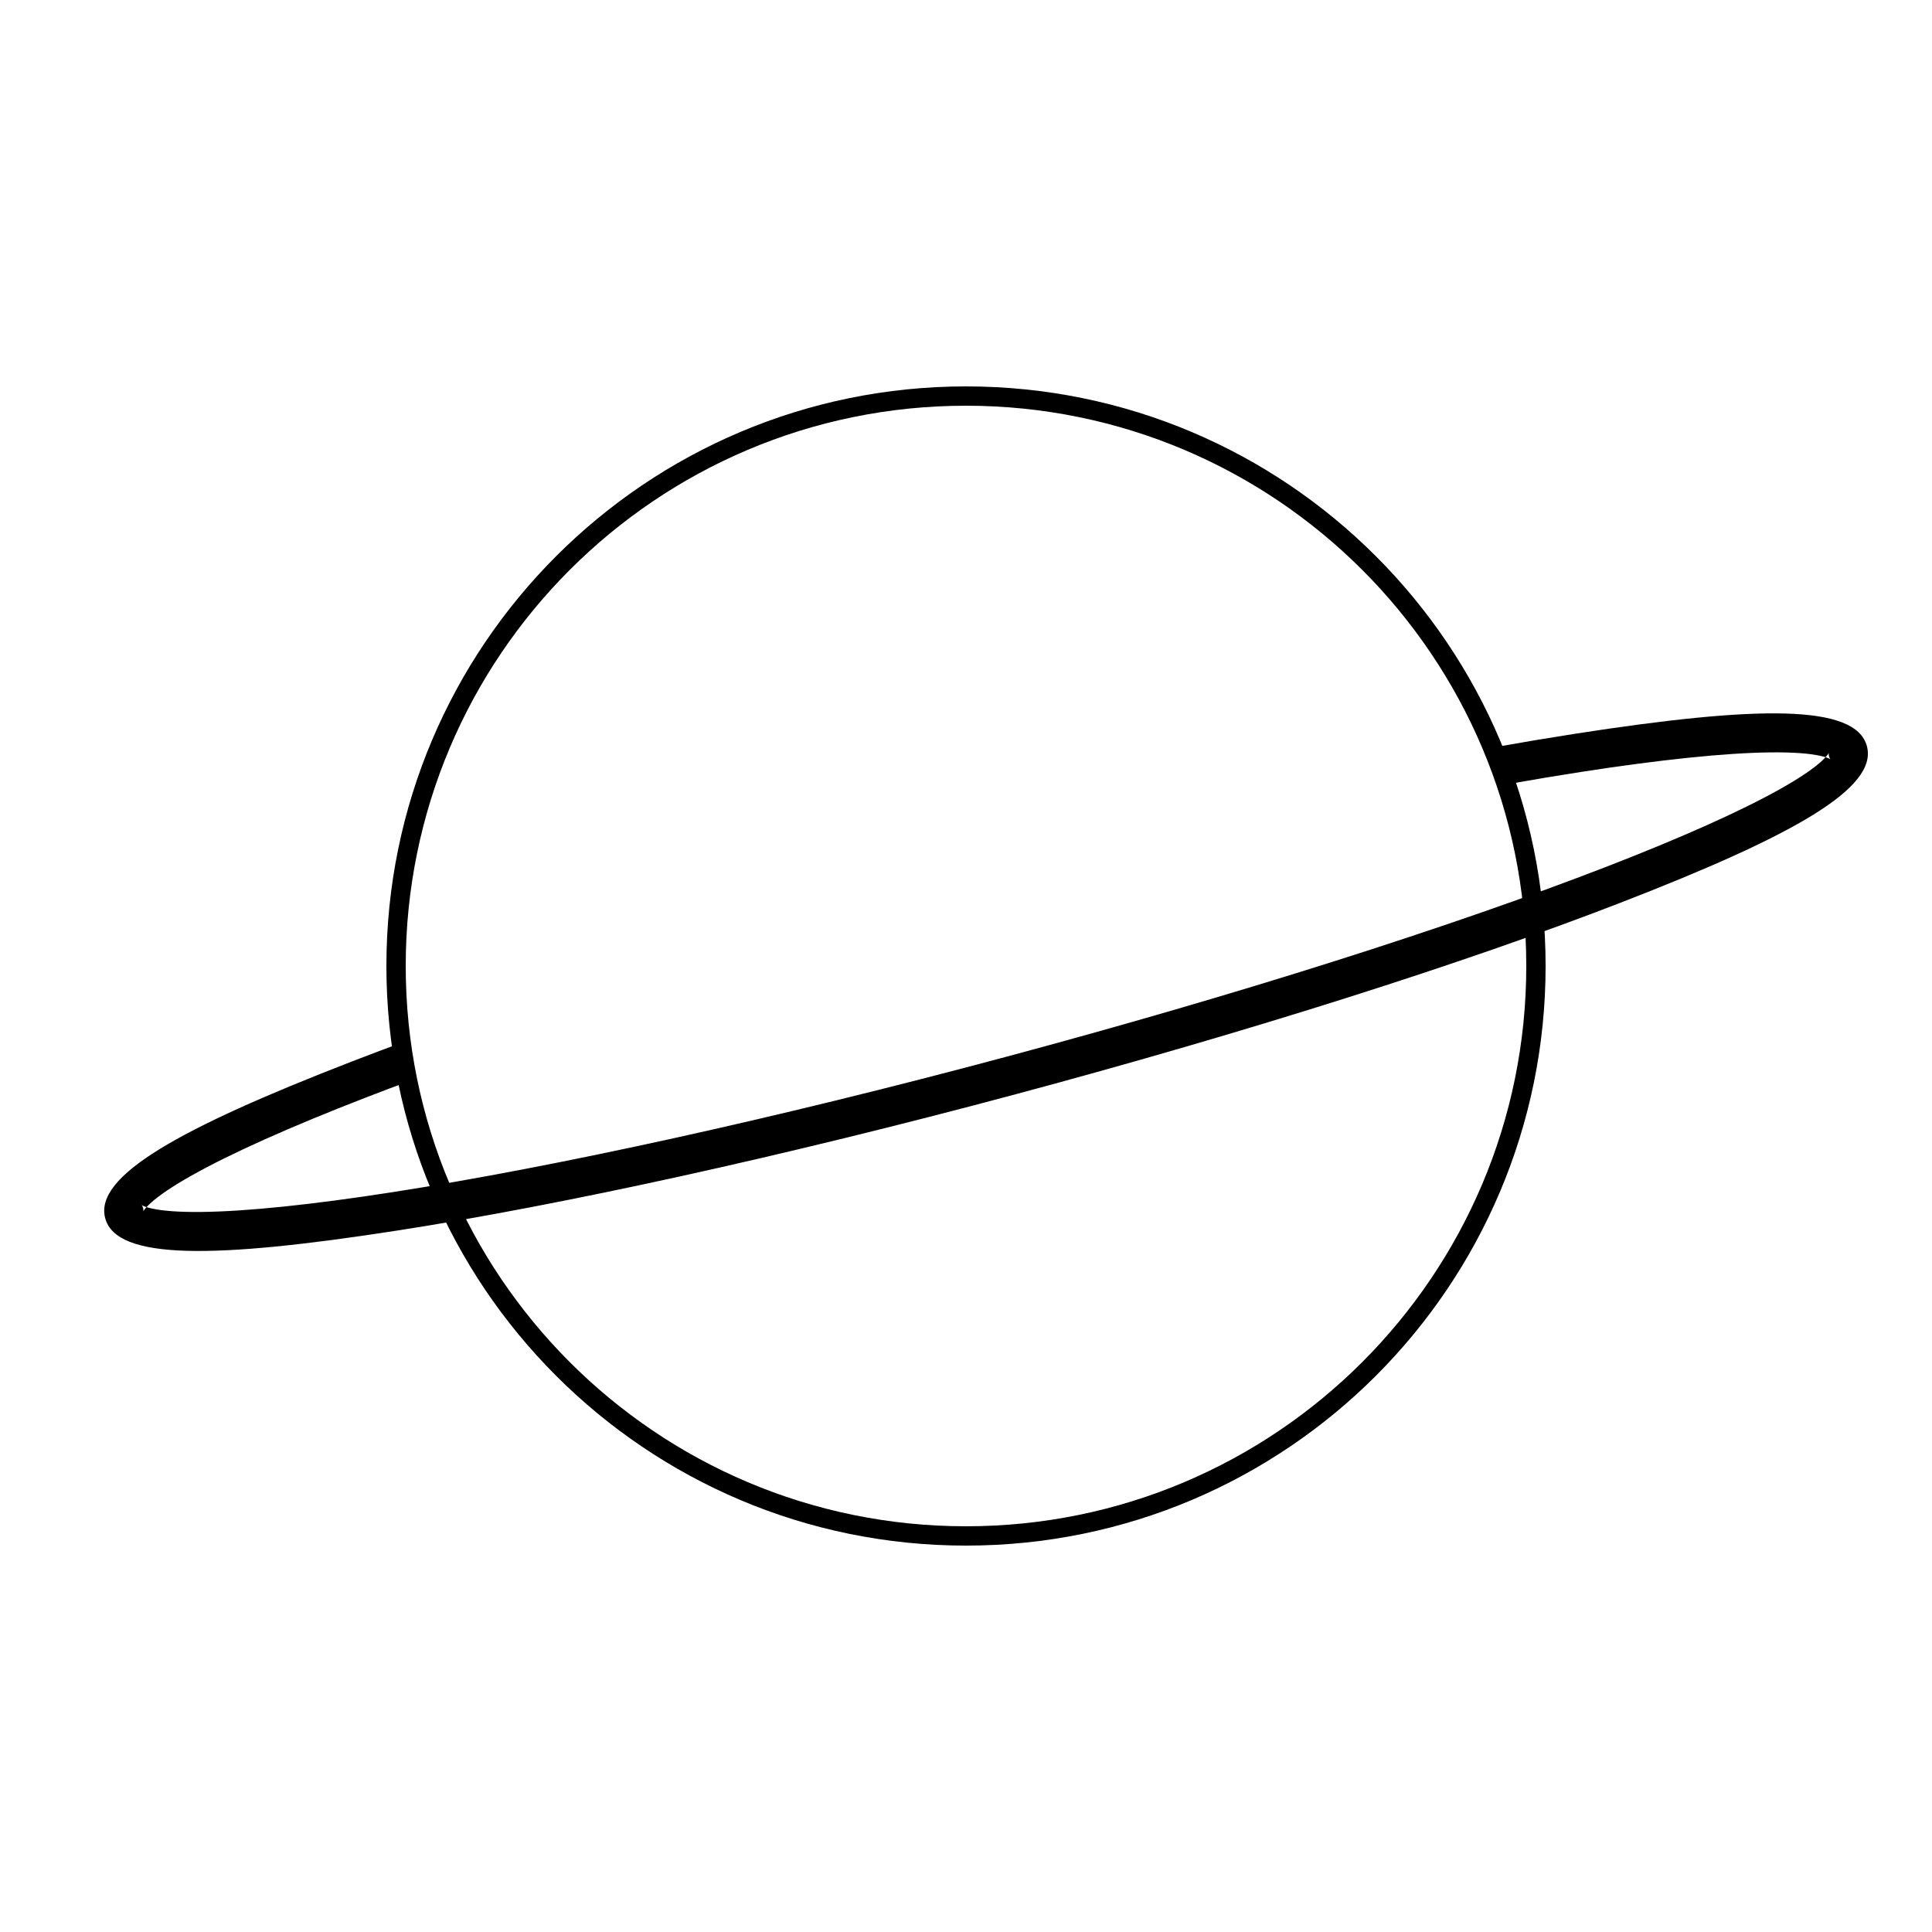 <?xml version="1.0" encoding="UTF-8" standalone="no"?>
<svg width="100px" height="100px" viewBox="0 0 100 100" version="1.1" xmlns="http://www.w3.org/2000/svg" xmlns:xlink="http://www.w3.org/1999/xlink" xmlns:sketch="http://www.bohemiancoding.com/sketch/ns">
    <!-- Generator: Sketch 3.3.2 (12043) - http://www.bohemiancoding.com/sketch -->
    <title>31-05-2015 - planet</title>
    <desc>Created with Sketch.</desc>
    <defs></defs>
    <g id="January" stroke="none" stroke-width="1" fill="none" fill-rule="evenodd" sketch:type="MSPage">
        <g id="31-05-2015---planet" sketch:type="MSArtboardGroup" fill="#000000">
            <path d="M50,80 C66.569,80 80,66.569 80,50 C80,33.431 66.569,20 50,20 C33.431,20 20,33.431 20,50 C20,66.569 33.431,80 50,80 Z M50,79 C66.016,79 79,66.016 79,50 C79,33.984 66.016,21 50,21 C33.984,21 21,33.984 21,50 C21,66.016 33.984,79 50,79 Z" id="Oval-34" sketch:type="MSShapeGroup"></path>
            <path d="M79.836,45.893 C81.27,46.016 82.642,46.148 83.946,46.289 C93.51,47.324 98.378,48.57 98.378,50.819 C98.378,53.067 93.51,54.313 83.946,55.348 C75.301,56.284 63.628,56.819 51.177,56.819 C38.726,56.819 27.053,56.284 18.408,55.348 C8.844,54.313 3.976,53.067 3.976,50.819 C3.976,48.57 8.844,47.324 18.408,46.289 C19.397,46.182 20.425,46.08 21.49,45.984 C21.4,46.653 21.332,47.328 21.289,48.011 C20.374,48.096 19.487,48.184 18.63,48.277 C14.464,48.728 11.141,49.261 8.876,49.84 C7.769,50.124 6.936,50.413 6.41,50.692 C6.192,50.807 6.046,50.911 5.975,50.986 C5.978,50.983 6.006,50.923 6.006,50.819 C6.006,50.715 5.978,50.654 5.975,50.651 C6.046,50.727 6.192,50.83 6.41,50.945 C6.936,51.224 7.769,51.514 8.876,51.797 C11.141,52.377 14.464,52.909 18.63,53.36 C27.195,54.287 38.796,54.819 51.177,54.819 C63.558,54.819 75.159,54.287 83.724,53.36 C87.89,52.909 91.213,52.377 93.478,51.797 C94.585,51.514 95.418,51.224 95.944,50.945 C96.162,50.83 96.308,50.727 96.379,50.651 C96.376,50.654 96.348,50.715 96.348,50.819 C96.348,50.923 96.376,50.983 96.379,50.986 C96.308,50.911 96.162,50.807 95.944,50.692 C95.418,50.413 94.585,50.124 93.478,49.84 C91.213,49.261 87.89,48.728 83.724,48.277 C82.552,48.15 81.323,48.031 80.044,47.919 C79.998,47.237 79.929,46.562 79.836,45.893 Z" id="Shape" sketch:type="MSShapeGroup" transform="translate(51.177, 51.356) rotate(-15) translate(-51.177, -51.356) "></path>
        </g>
    </g>
</svg>